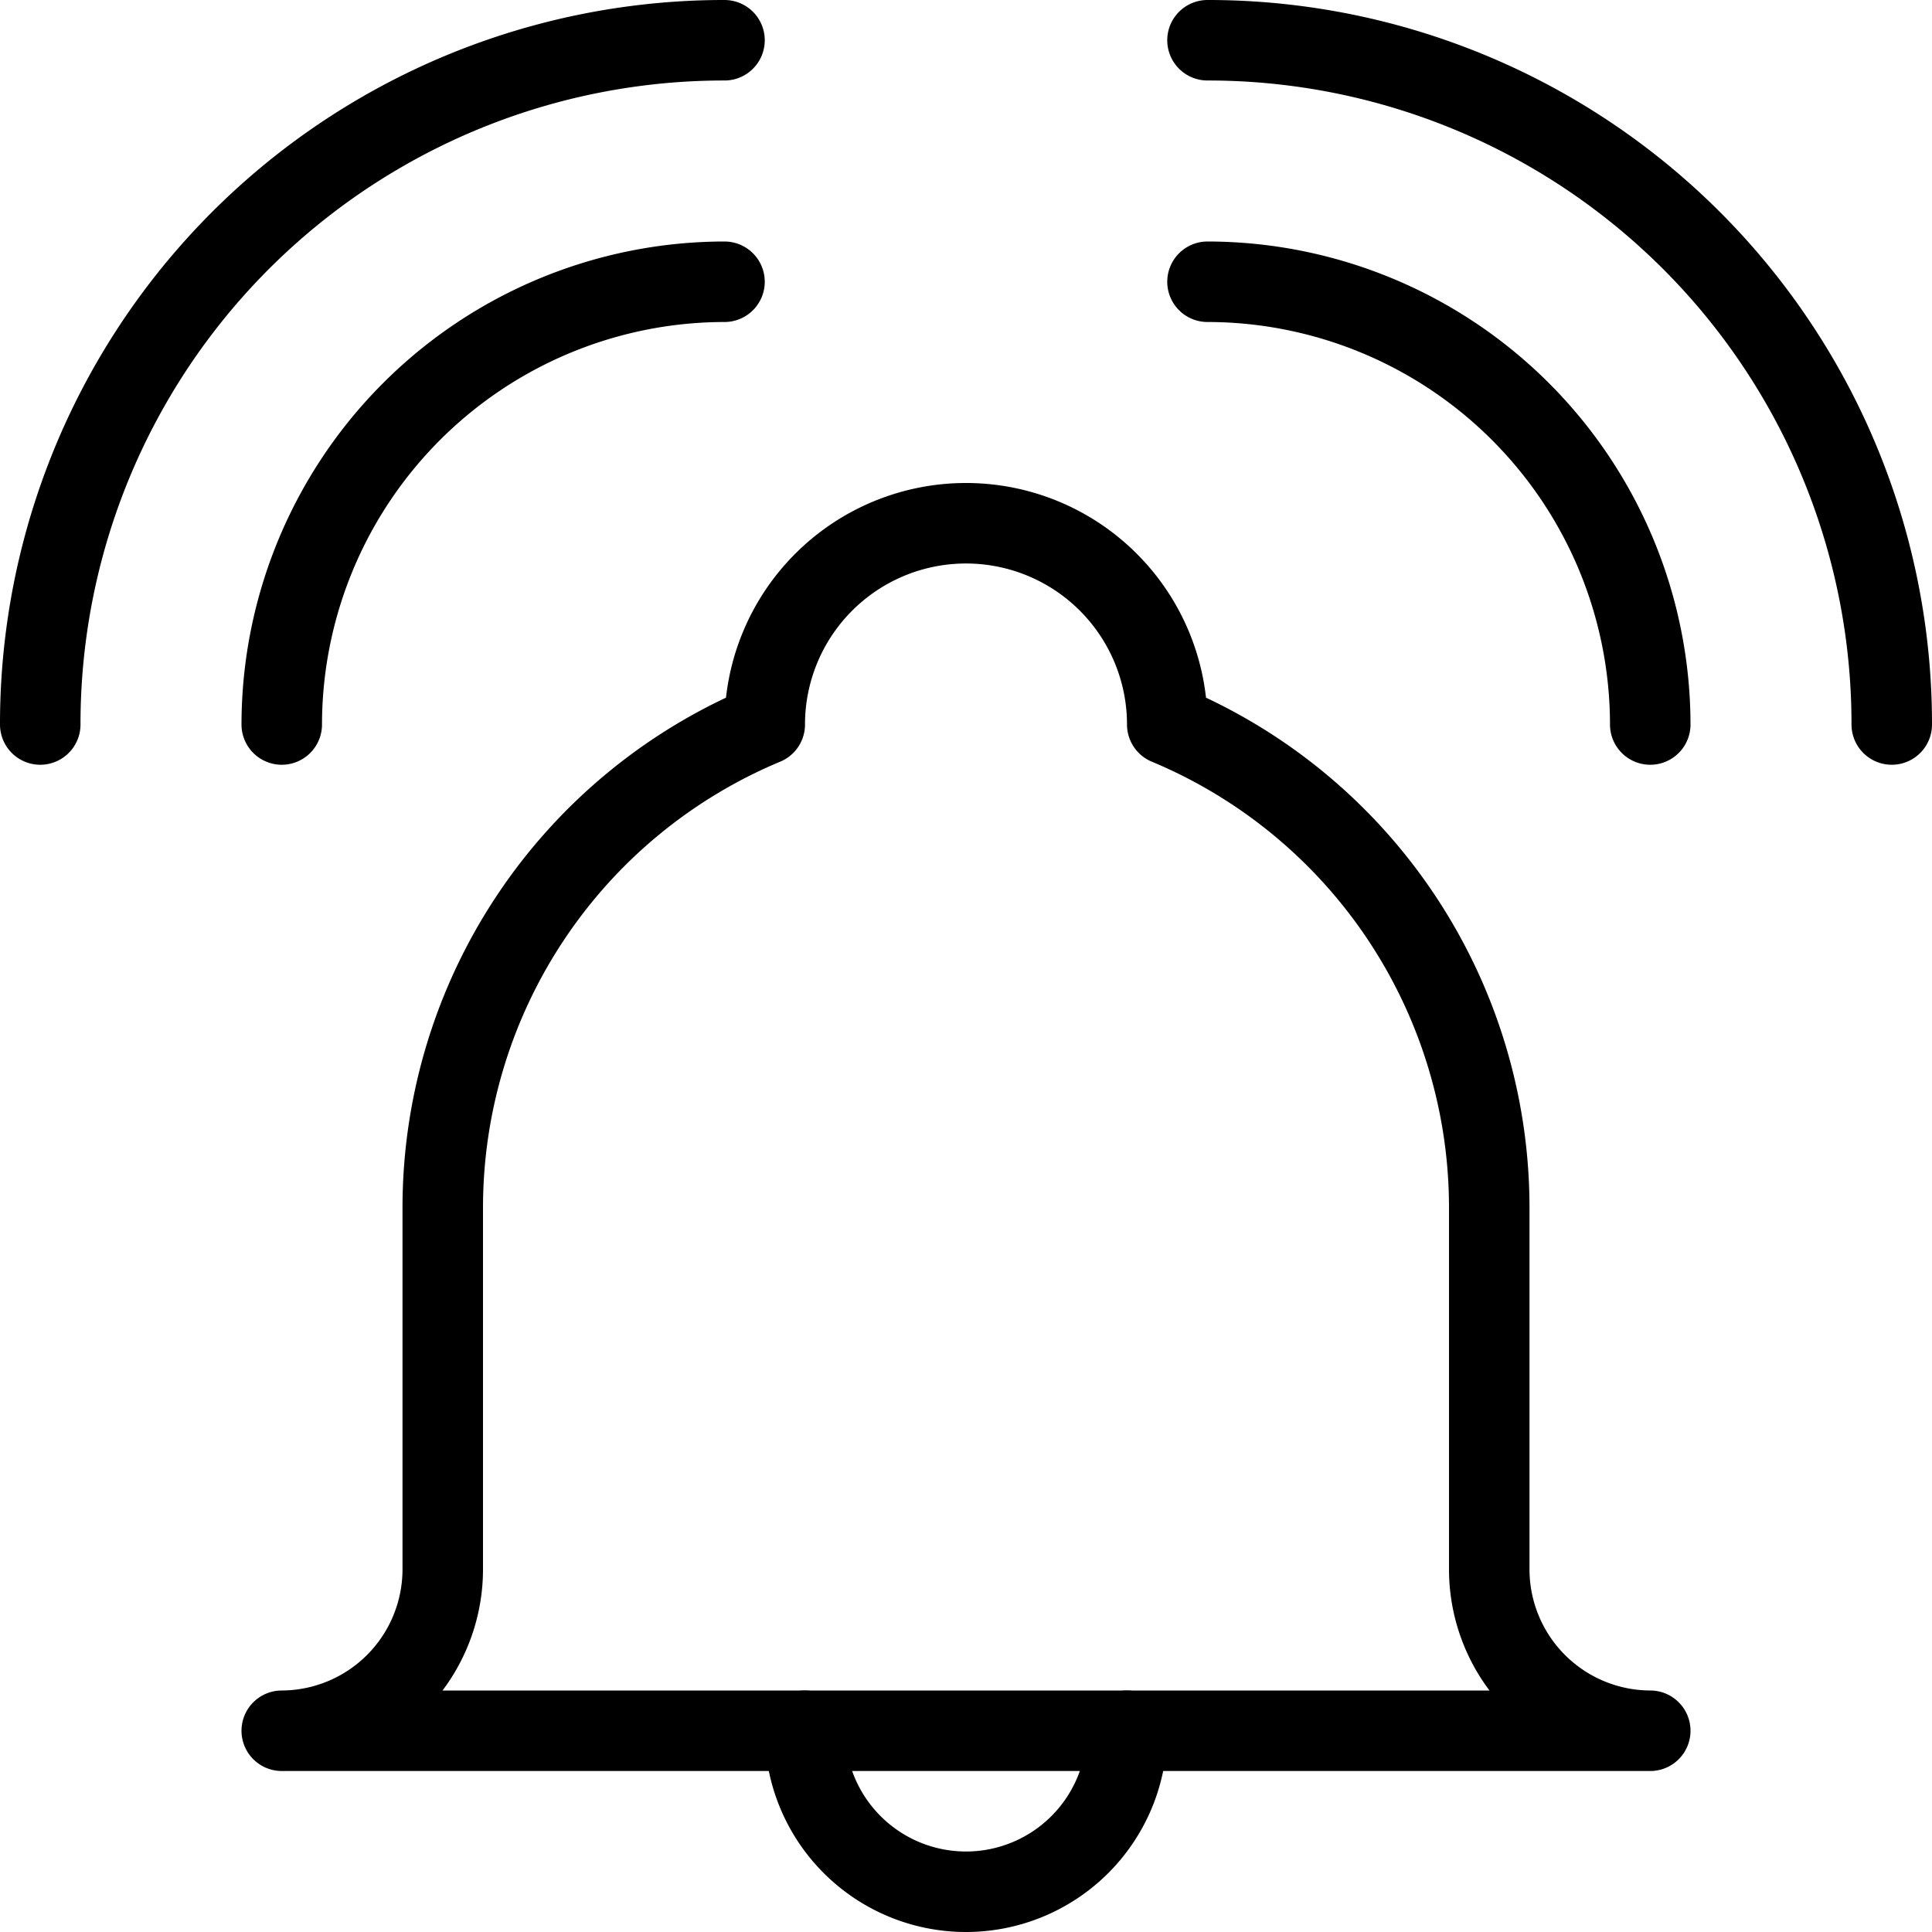 <svg xmlns="http://www.w3.org/2000/svg" viewBox="0 0 144 144"><path d="M111,117V90A39.035,39.035,0,0,0,87,54a15,15,0,0,0-30,0A39.035,39.035,0,0,0,33,90v27a12.035,12.035,0,0,1-12,12H123A12.035,12.035,0,0,1,111,117Z" style="fill:none;stroke:#000;stroke-linecap:round;stroke-linejoin:round;stroke-width:6px"/><path d="M84,129a12,12,0,0,1-24,0" style="fill:none;stroke:#000;stroke-linecap:round;stroke-linejoin:round;stroke-width:6px"/><path d="M21,54A33.033,33.033,0,0,1,54,21" style="fill:none;stroke:#000;stroke-linecap:round;stroke-linejoin:round;stroke-width:6px"/><path d="M3,54A50.957,50.957,0,0,1,54,3" style="fill:none;stroke:#000;stroke-linecap:round;stroke-linejoin:round;stroke-width:6px"/><path d="M123,54A33.033,33.033,0,0,0,90,21" style="fill:none;stroke:#000;stroke-linecap:round;stroke-linejoin:round;stroke-width:6px"/><path d="M141,54A50.957,50.957,0,0,0,90,3" style="fill:none;stroke:#000;stroke-linecap:round;stroke-linejoin:round;stroke-width:6px"/><rect width="144" height="144" style="fill:none"/></svg>
